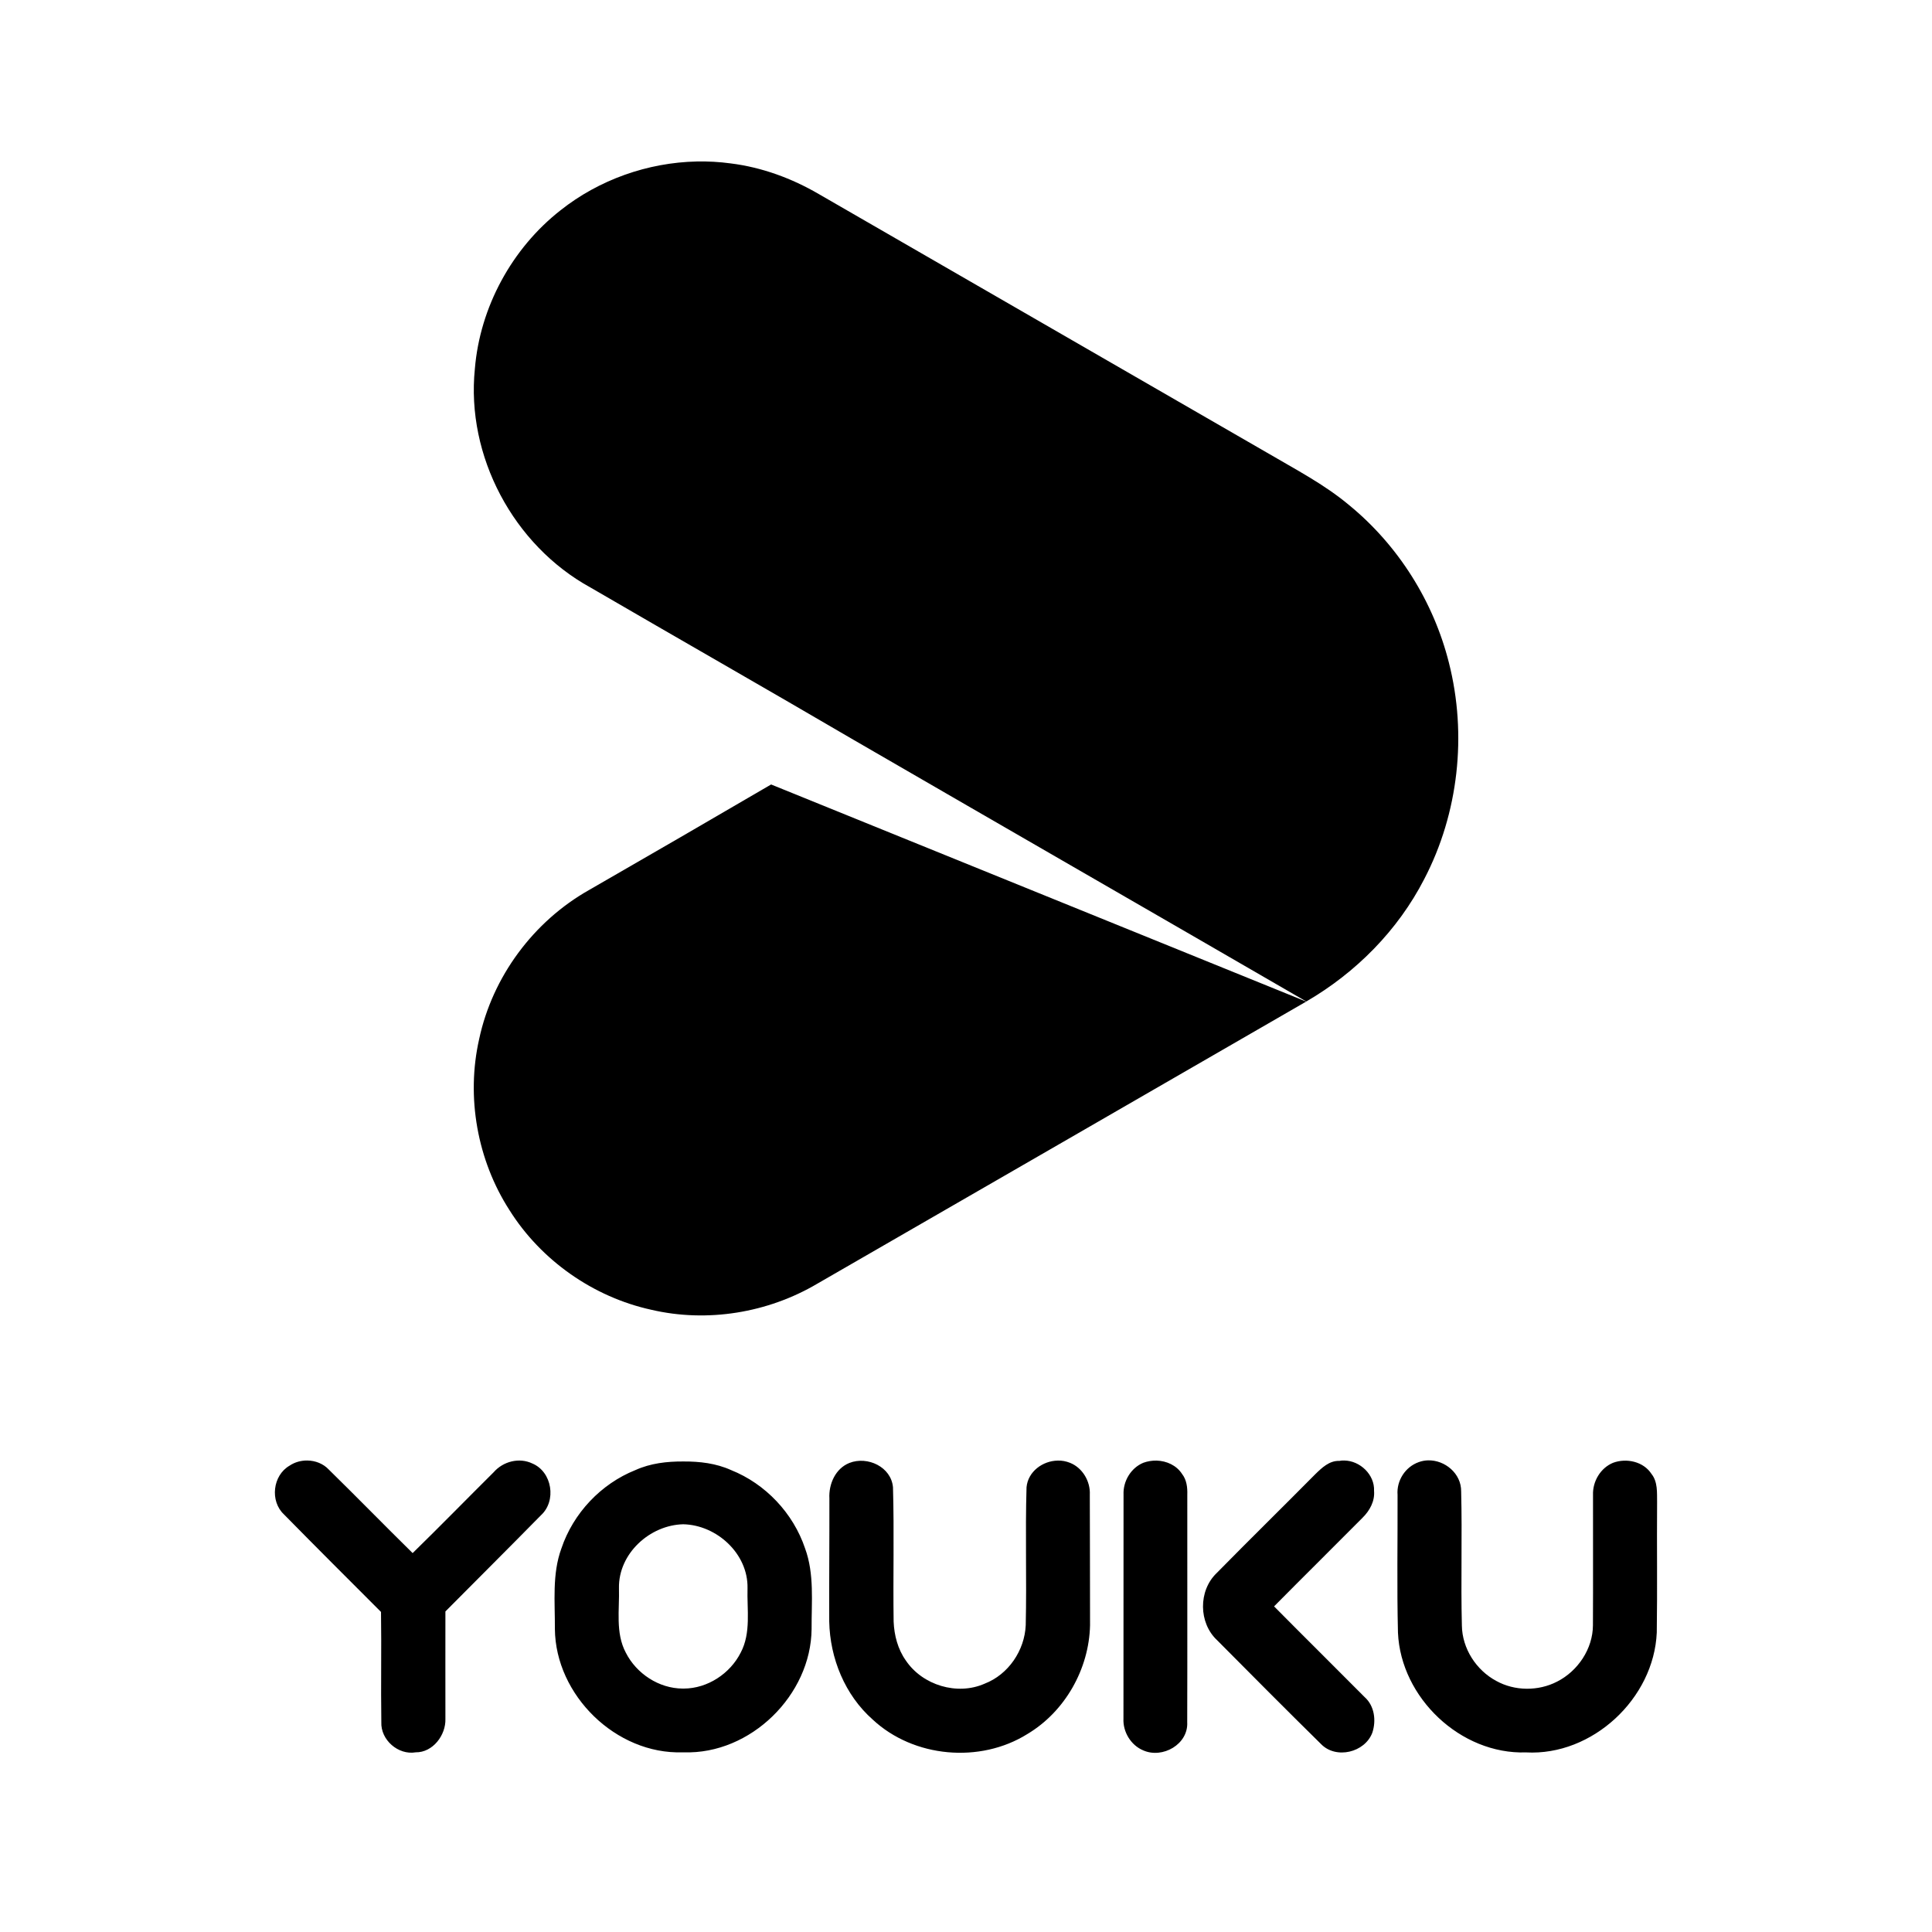 <svg width="24" height="24" viewBox="0 0 24 24" fill="none" xmlns="http://www.w3.org/2000/svg">
<g id="social/youku">
<g id="fill">
<path d="M3.817 18.143C3.74 18.142 3.662 18.163 3.597 18.207C3.387 18.328 3.351 18.648 3.528 18.813C3.927 19.219 4.33 19.621 4.733 20.024C4.74 20.48 4.73 20.936 4.737 21.392C4.727 21.613 4.946 21.805 5.164 21.768C5.377 21.771 5.54 21.554 5.533 21.352C5.533 20.907 5.532 20.463 5.533 20.018C5.928 19.62 6.326 19.224 6.719 18.824C6.916 18.645 6.86 18.284 6.613 18.18C6.45 18.102 6.25 18.154 6.133 18.288C5.797 18.622 5.465 18.962 5.126 19.293C4.777 18.95 4.435 18.599 4.085 18.256C4.016 18.182 3.917 18.144 3.817 18.143ZM13.139 18.144C12.953 18.147 12.77 18.28 12.752 18.475C12.735 19.046 12.755 19.618 12.742 20.189C12.728 20.503 12.527 20.801 12.232 20.915C11.892 21.066 11.46 20.935 11.253 20.628C11.153 20.487 11.108 20.315 11.101 20.144C11.093 19.588 11.109 19.031 11.093 18.476C11.071 18.222 10.777 18.085 10.552 18.173C10.378 18.242 10.293 18.436 10.303 18.615C10.304 19.124 10.299 19.633 10.301 20.142C10.31 20.6 10.496 21.057 10.842 21.362C11.35 21.835 12.175 21.908 12.762 21.541C13.23 21.262 13.529 20.733 13.541 20.189C13.542 19.649 13.538 19.109 13.538 18.569C13.547 18.403 13.448 18.234 13.293 18.172C13.243 18.152 13.191 18.142 13.139 18.144ZM8.488 18.155C8.284 18.154 8.081 18.177 7.893 18.262C7.465 18.433 7.121 18.798 6.974 19.235C6.857 19.554 6.895 19.901 6.893 20.235C6.9 21.059 7.653 21.795 8.479 21.768C8.482 21.768 8.485 21.768 8.488 21.768C8.49 21.768 8.493 21.768 8.496 21.768C9.322 21.795 10.075 21.059 10.082 20.235C10.08 19.901 10.118 19.554 10.001 19.235C9.854 18.798 9.51 18.433 9.082 18.262C8.894 18.177 8.691 18.154 8.488 18.155ZM8.488 18.935C8.902 18.944 9.294 19.299 9.286 19.728C9.278 19.995 9.332 20.284 9.201 20.53C9.069 20.791 8.789 20.975 8.495 20.976C8.492 20.976 8.49 20.976 8.488 20.976C8.485 20.976 8.483 20.976 8.48 20.976C8.186 20.975 7.906 20.791 7.774 20.53C7.643 20.284 7.697 19.995 7.689 19.728C7.681 19.299 8.073 18.944 8.488 18.935Z" fill="currentColor"/>
<path d="M17.74 18.141C17.701 18.142 17.662 18.149 17.624 18.163C17.457 18.222 17.347 18.393 17.361 18.57C17.363 19.14 17.352 19.711 17.366 20.281C17.401 21.09 18.144 21.796 18.957 21.769C19.781 21.814 20.546 21.1 20.581 20.28C20.589 19.741 20.581 19.201 20.585 18.663C20.583 18.542 20.595 18.409 20.515 18.309C20.415 18.155 20.204 18.11 20.039 18.171C19.882 18.235 19.783 18.403 19.789 18.57C19.788 19.11 19.791 19.649 19.788 20.19C19.787 20.482 19.601 20.759 19.342 20.89C19.109 21.01 18.816 21.008 18.587 20.881C18.337 20.747 18.164 20.478 18.16 20.193C18.146 19.637 18.165 19.081 18.151 18.526C18.153 18.304 17.949 18.136 17.74 18.141ZM16.698 18.143C16.678 18.142 16.658 18.144 16.637 18.148C16.514 18.143 16.42 18.234 16.338 18.314C15.932 18.724 15.519 19.129 15.114 19.541C14.885 19.76 14.888 20.16 15.12 20.376C15.548 20.807 15.976 21.238 16.409 21.664C16.595 21.858 16.956 21.771 17.048 21.523C17.097 21.374 17.075 21.192 16.953 21.083C16.579 20.706 16.201 20.333 15.827 19.955C16.192 19.586 16.561 19.222 16.926 18.854C17.015 18.766 17.08 18.649 17.069 18.52C17.078 18.319 16.895 18.145 16.698 18.143ZM14.368 18.144C14.312 18.143 14.255 18.152 14.203 18.171C14.048 18.235 13.95 18.401 13.957 18.566C13.957 19.494 13.957 20.421 13.956 21.349C13.948 21.514 14.048 21.68 14.202 21.744C14.442 21.85 14.763 21.668 14.748 21.394C14.751 20.452 14.748 19.51 14.749 18.568C14.752 18.477 14.741 18.383 14.684 18.31C14.614 18.202 14.492 18.148 14.368 18.144Z" fill="currentColor"/>
<path d="M8.656 2.006C8.046 2.019 7.441 2.233 6.962 2.613C6.359 3.086 5.962 3.816 5.899 4.581C5.788 5.666 6.379 6.773 7.333 7.297C8.424 7.932 9.521 8.557 10.611 9.195C12.482 10.279 14.356 11.357 16.227 12.441C16.844 12.083 17.366 11.556 17.693 10.919C18.119 10.102 18.226 9.126 17.999 8.233C17.808 7.472 17.369 6.775 16.762 6.277C16.45 6.015 16.087 5.828 15.737 5.622C13.882 4.552 12.028 3.481 10.172 2.411C9.836 2.215 9.464 2.078 9.078 2.03C8.938 2.011 8.797 2.003 8.656 2.006Z" fill="currentColor"/>
<path d="M9.579 9.745C8.826 10.185 8.072 10.622 7.316 11.057C6.627 11.446 6.117 12.134 5.952 12.909C5.789 13.63 5.929 14.412 6.329 15.033C6.721 15.657 7.37 16.112 8.089 16.27C8.785 16.433 9.537 16.31 10.152 15.947C12.177 14.78 14.201 13.611 16.226 12.442L9.579 9.745Z" fill="currentColor"/>
<path d="M16.227 12.441C16.227 12.441 16.227 12.441 16.227 12.441C15.404 11.964 14.58 11.488 13.756 11.012L16.227 12.441Z" fill="currentColor"/>
</g>
</g>
</svg>
